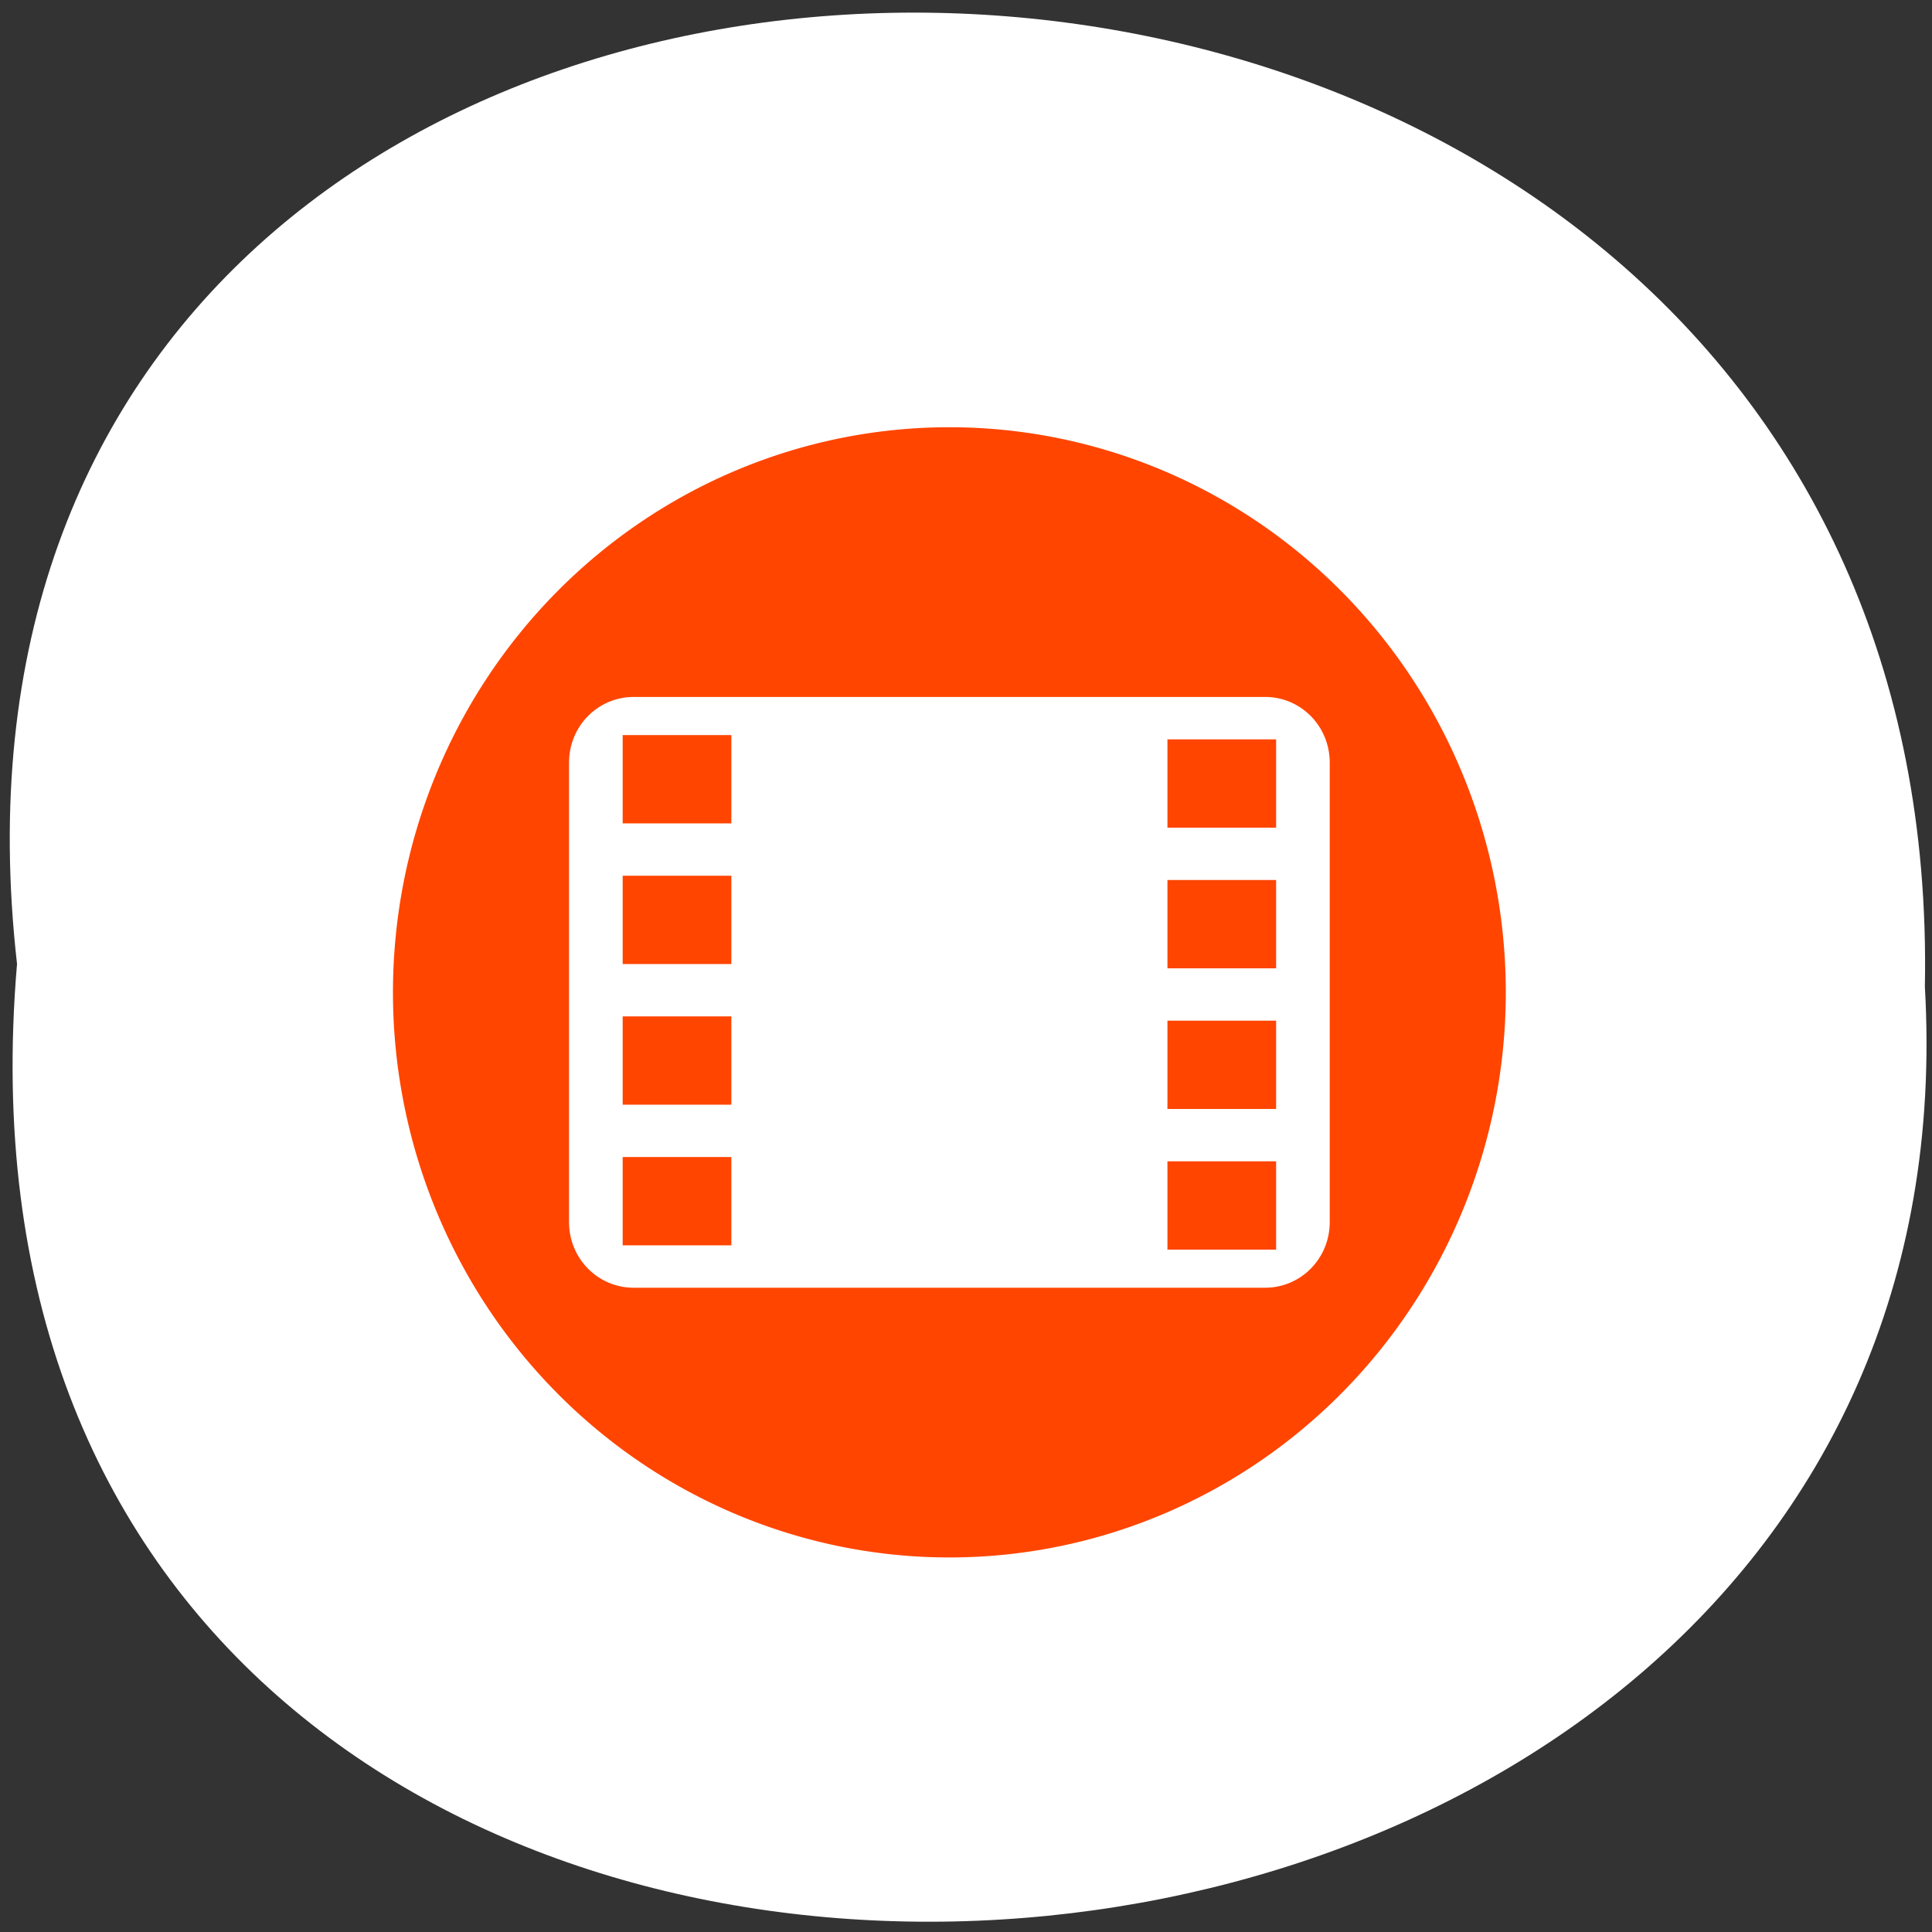 <svg xmlns="http://www.w3.org/2000/svg" xmlns:xlink="http://www.w3.org/1999/xlink" viewBox="0 0 256 256"><rect x="0" y="0" width="256" height="256" fill="#333333" stroke="none"/><defs><path id="0" d="m 245.46 129.52 l -97.89 -96.9 c -5.556 -5.502 -16.222 -11.873 -23.7 -14.16 l -39.518 -12.08 c -7.479 -2.286 -18.1 0.391 -23.599 5.948 l -13.441 13.578 c -5.5 5.559 -14.502 14.653 -20 20.21 l -13.44 13.579 c -5.5 5.558 -8.07 16.206 -5.706 23.658 l 12.483 39.39 c 2.363 7.456 8.843 18.06 14.399 23.556 l 97.89 96.9 c 5.558 5.502 14.605 5.455 20.1 -0.101 l 36.26 -36.63 c 5.504 -5.559 14.503 -14.651 20 -20.21 l 36.26 -36.629 c 5.502 -5.56 5.455 -14.606 -0.101 -20.11 z m -178.09 -50.74 c -7.198 0 -13.03 -5.835 -13.03 -13.03 0 -7.197 5.835 -13.03 13.03 -13.03 7.197 0 13.03 5.835 13.03 13.03 -0.001 7.198 -5.836 13.03 -13.03 13.03 z"/><use id="1" xlink:href="#0"/><clipPath><path d="m 209.36 964.69 a 80.8 80.8 0 0 1 -70.4 90.01 80.8 80.8 0 0 1 -90.01 -70.4 80.8 80.8 0 0 1 70.4 -90.01 80.8 80.8 0 0 1 90.01 70.4 z"/></clipPath><clipPath><path d="m 233.4 929.36 a 112 112 0 0 1 -112 112 112 112 0 0 1 -112 -112 112 112 0 0 1 112 -112 112 112 0 0 1 112 112 z"/></clipPath><clipPath><circle r="128" cy="923.81" cx="138.67" style="fill:#ec6155"/></clipPath><clipPath><path d="M 256 924.36 A 128 128 0 0 1 128 1052.36 128 128 0 0 1 0 924.36 a 128 128 0 0 1 128 -128 128 128 0 0 1 128 128 z"/></clipPath><clipPath style="clip-path:url(#2)"><use xlink:href="#0"/></clipPath><clipPath style="clip-path:url(#2)"><use xlink:href="#0"/></clipPath><clipPath id="2"><use xlink:href="#1"/></clipPath></defs><path d="m 2.256 127.73 c -19.233 -169.75 256.06 -167.39 252.8 3.02 c 9.07 158.49 -267.8 172.79 -252.8 -3.02 z" style="fill:#fff;color:#000"/><g transform="matrix(0.576 0 0 0.585 52.07 -409.26)"><path d="M 256 924.36 A 128 128 0 0 1 128 1052.36 128 128 0 0 1 0 924.36 a 128 128 0 0 1 128 -128 128 128 0 0 1 128 128 z" style="fill:#ff4500"/><path d="m 55.37 857.45 c -8.238 0 -14.869 6.632 -14.869 14.869 v 104.08 c 0 8.238 6.632 14.869 14.869 14.869 h 145.26 c 8.238 0 14.869 -6.632 14.869 -14.869 v -104.08 c 0 -8.237 -6.632 -14.869 -14.869 -14.869 h -145.26 z m -2.527 8.637 h 25 v 20 h -25 v -20 z m 125.32 0.975 h 25 v 20 h -25 v -20 z m -125.32 30.883 h 25 v 20 h -25 v -20 z m 125.32 0.977 h 25 v 20 h -25 v -20 z m -125.32 30.881 h 25 v 20 h -25 v -20 z m 125.32 0.977 h 25 v 20 h -25 v -20 z m -125.32 30.883 h 25 v 20 h -25 v -20 z m 125.32 0.975 h 25 v 20 h -25 v -20 z" style="fill:#fff"/></g></svg>